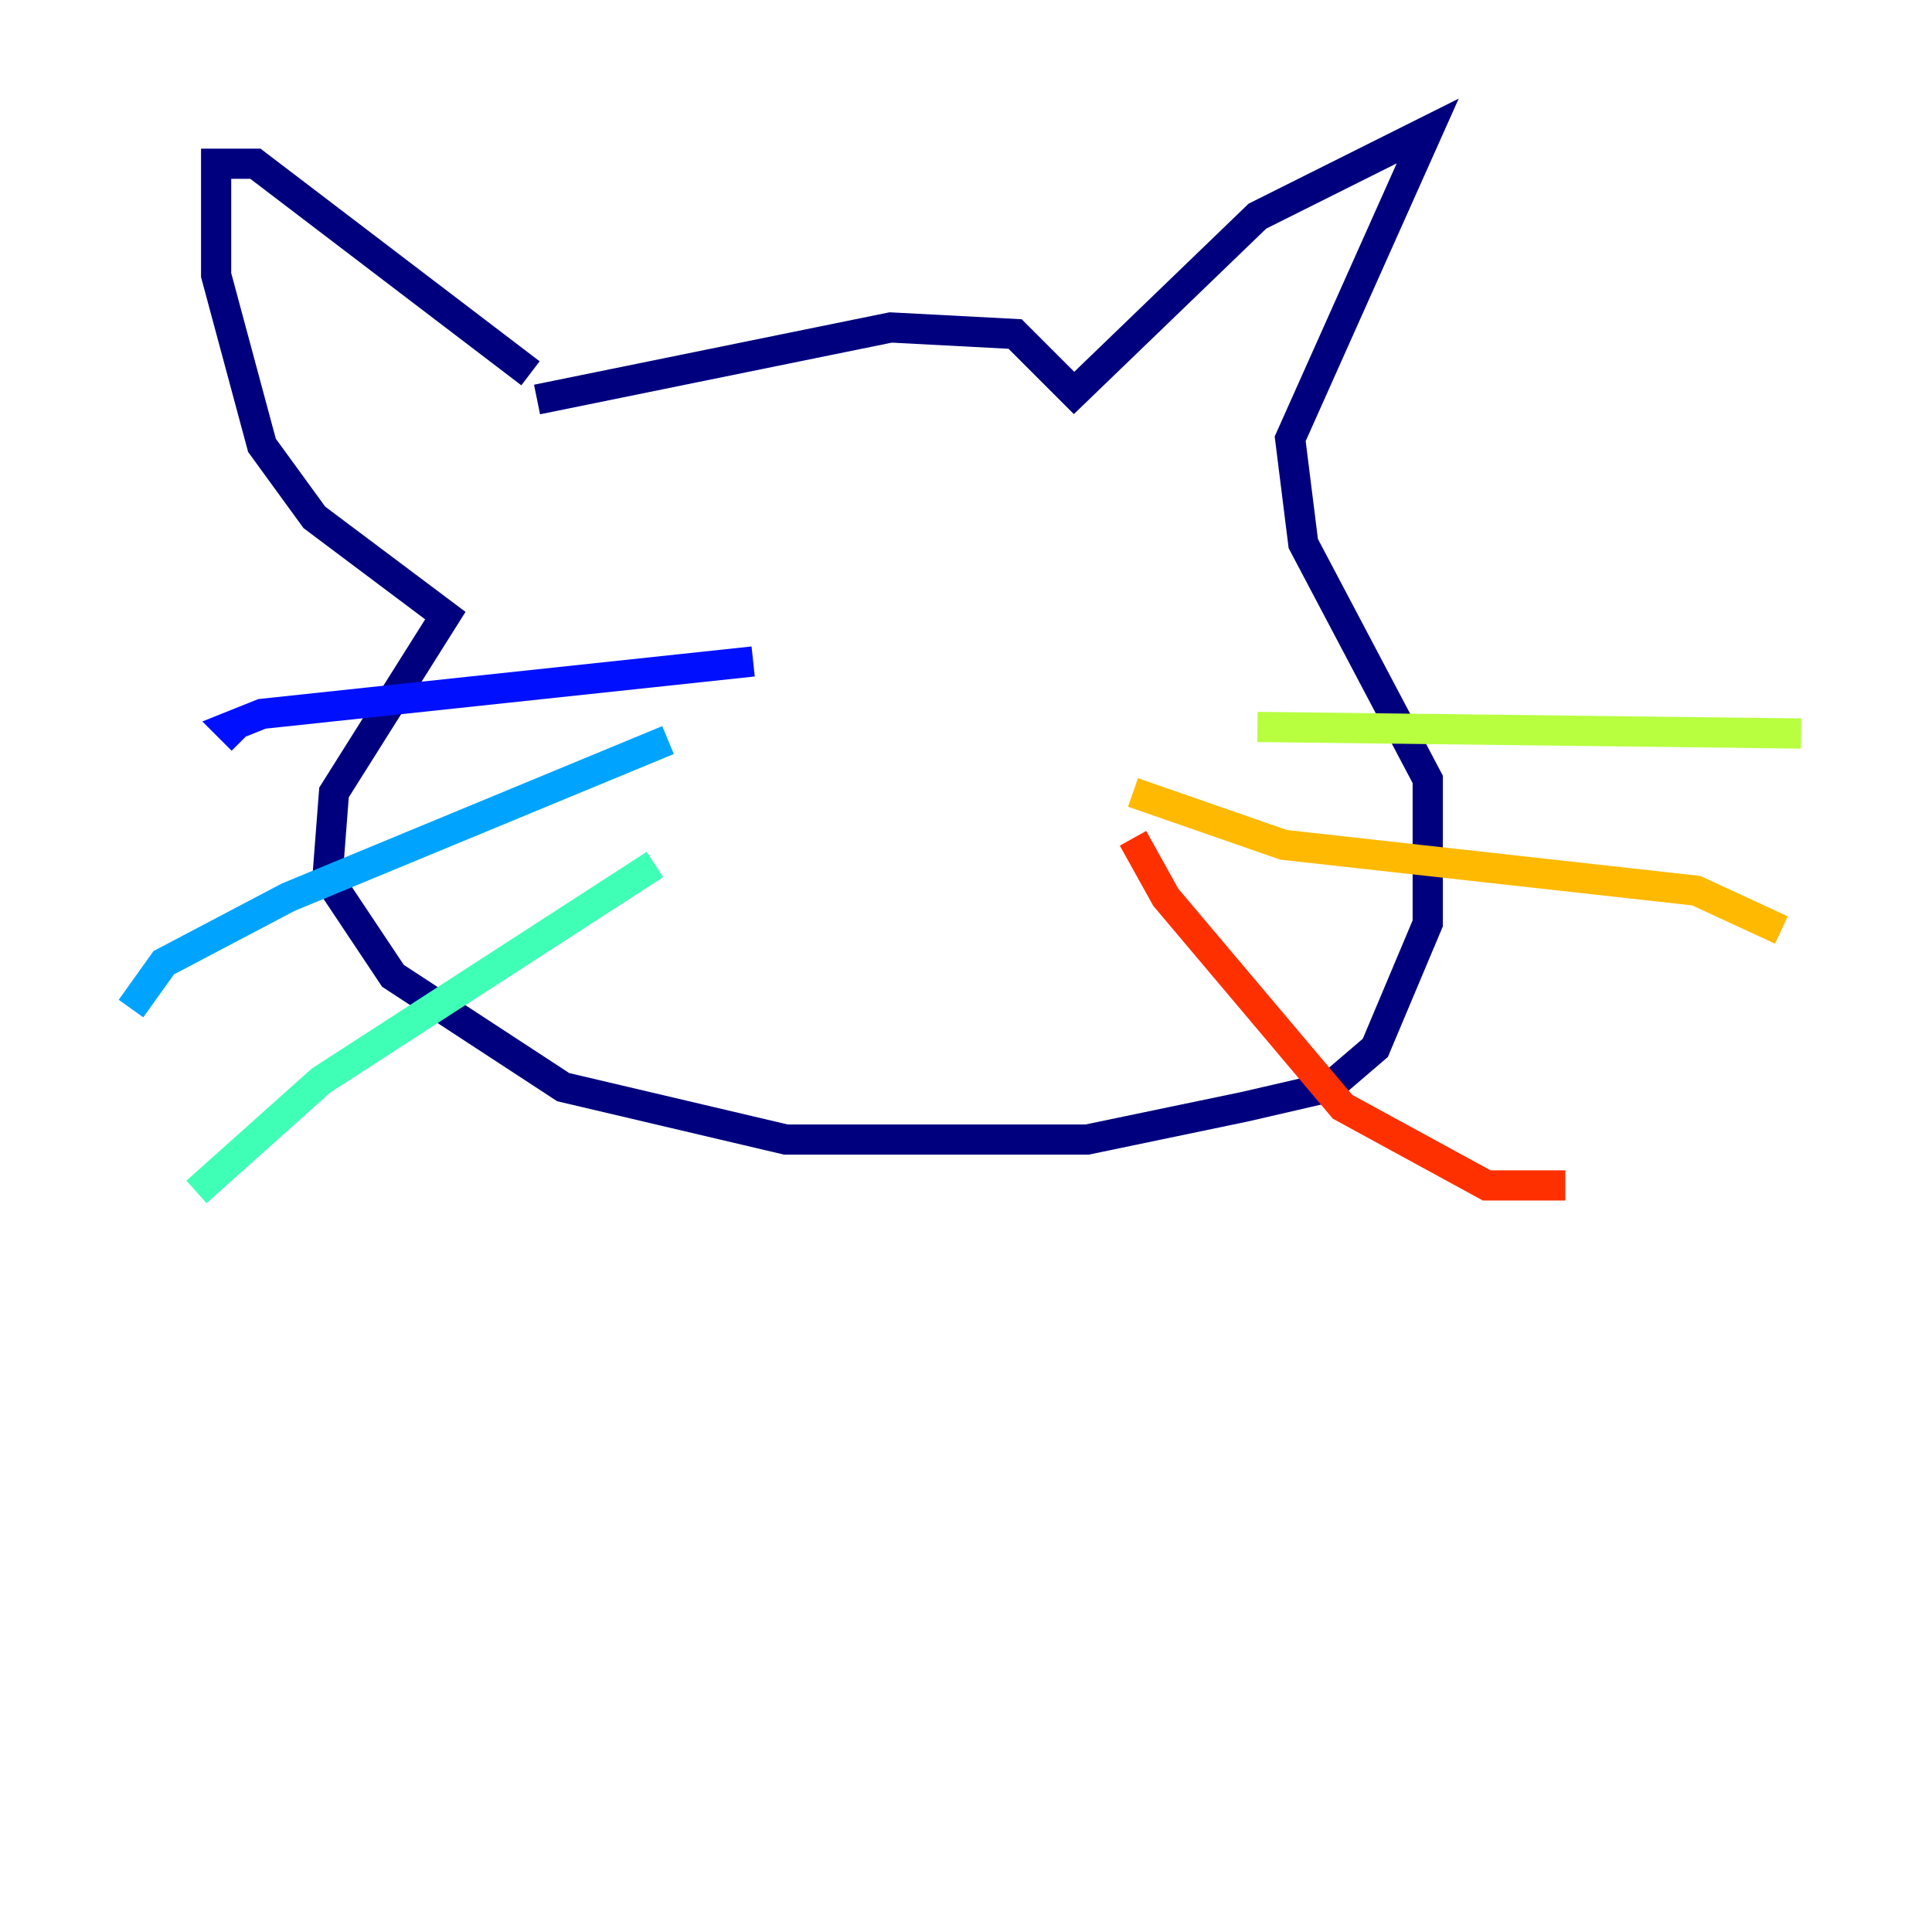 <?xml version="1.0" encoding="utf-8" ?>
<svg baseProfile="tiny" height="128" version="1.2" viewBox="0,0,128,128" width="128" xmlns="http://www.w3.org/2000/svg" xmlns:ev="http://www.w3.org/2001/xml-events" xmlns:xlink="http://www.w3.org/1999/xlink"><defs /><polyline fill="none" points="35.58,26.468 59.01,21.695 67.254,22.129 71.159,26.034 83.308,14.319 94.59,8.678 85.478,29.071 86.346,36.014 94.59,51.634 94.59,61.18 91.119,69.424 88.081,72.027 82.441,73.329 72.027,75.498 52.068,75.498 37.315,72.027 26.034,64.651 21.695,58.142 22.129,52.502 29.505,40.786 20.827,34.278 17.356,29.505 14.319,18.224 14.319,10.848 16.922,10.848 35.146,24.732" stroke="#00007f" stroke-width="2" /><polyline fill="none" points="49.898,43.824 17.356,47.295 15.186,48.163 16.054,49.031" stroke="#0010ff" stroke-width="2" /><polyline fill="none" points="44.258,49.031 19.091,59.444 10.848,63.783 8.678,66.82" stroke="#00a4ff" stroke-width="2" /><polyline fill="none" points="43.39,57.275 21.261,71.593 13.017,78.969" stroke="#3fffb7" stroke-width="2" /><polyline fill="none" points="83.308,48.163 119.322,48.597" stroke="#b7ff3f" stroke-width="2" /><polyline fill="none" points="75.064,52.502 85.044,55.973 112.38,59.01 118.02,61.614" stroke="#ffb900" stroke-width="2" /><polyline fill="none" points="75.064,55.539 77.234,59.444 88.949,73.329 98.495,78.536 103.702,78.536" stroke="#ff3000" stroke-width="2" /><polyline fill="none" points="46.861,26.902 46.861,26.902" stroke="#7f0000" stroke-width="2" /></svg>